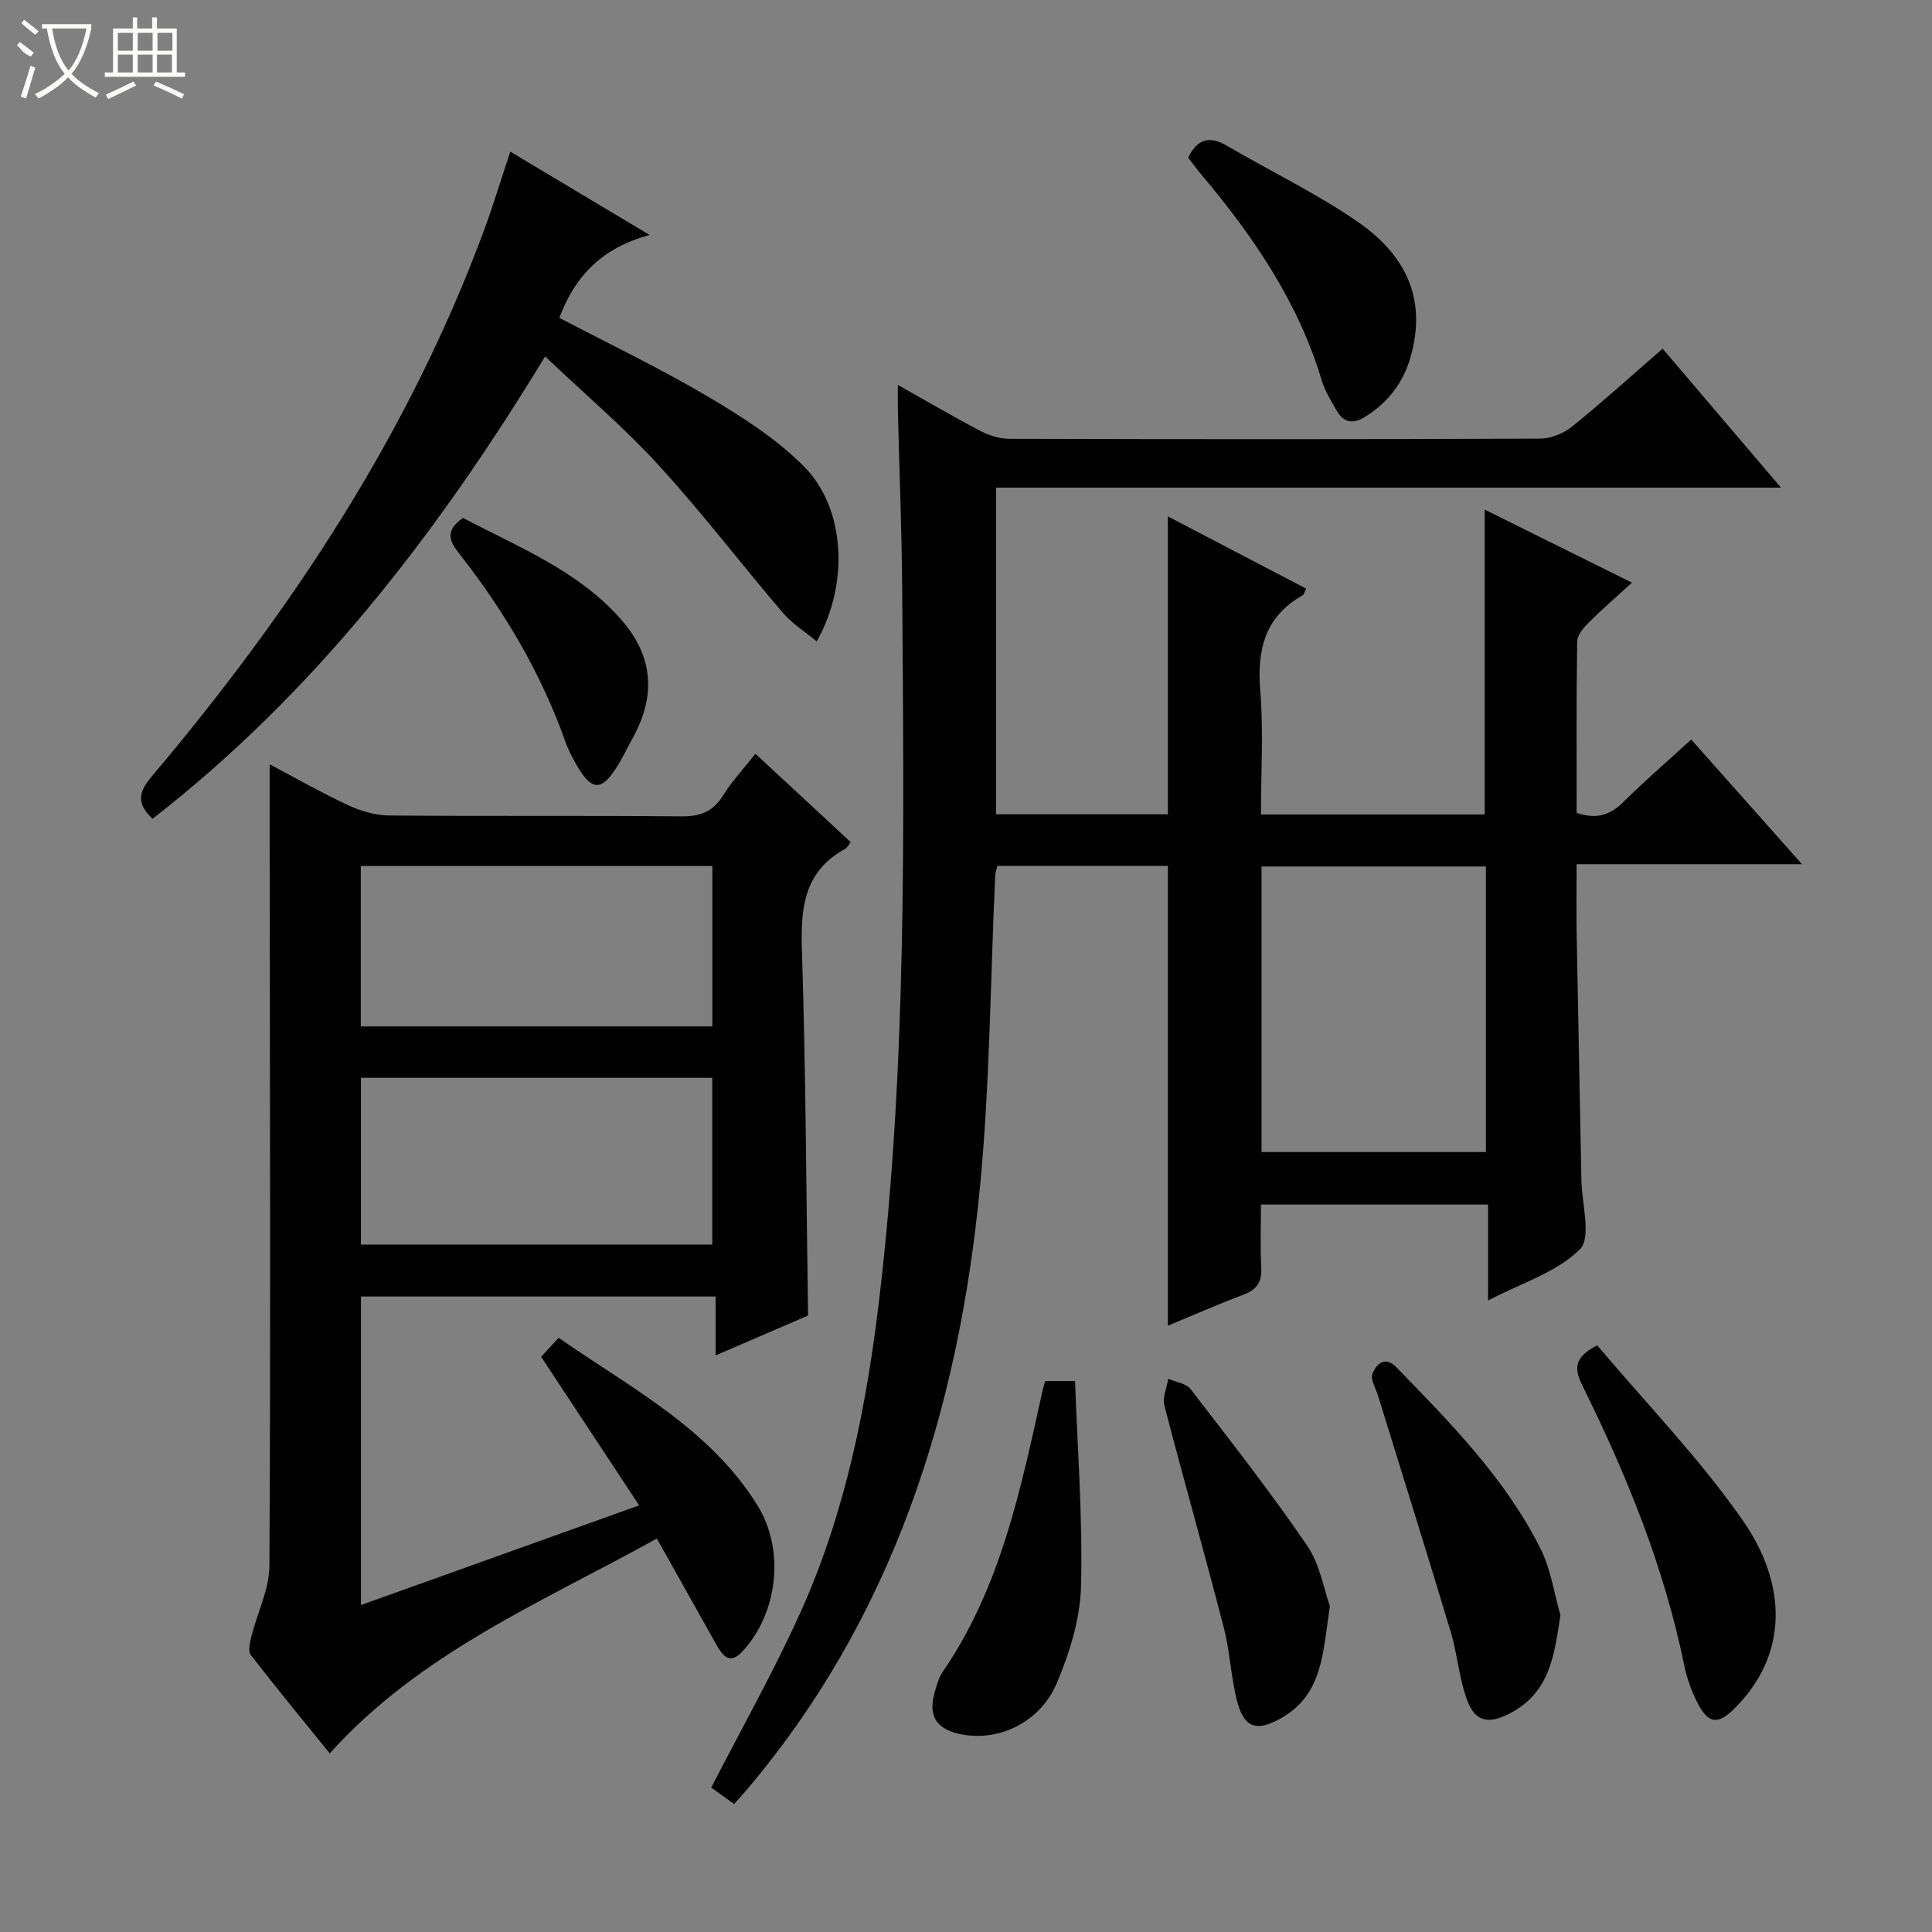 <svg enable-background="new 0 0 400 400" viewBox="0 0 400 400" xmlns="http://www.w3.org/2000/svg"><rect x="0" y="0" width="400" height="400" fill="#808080" stroke="none"/><g fill="#010102"><path d="m350.15 153.11c7.66 8.62 14.92 16.79 22.93 25.81-16.07 0-31.09 0-46.66 0 0 5.19-.07 9.82.01 14.45.3 16.98.67 33.95.98 50.92.09 4.94 2.13 11.93-.32 14.37-4.79 4.77-12.11 6.99-19 10.59 0-6.99 0-13.23 0-19.86-15.76 0-31.12 0-47.02 0 0 4.36-.18 8.66.06 12.93.17 2.92-.76 4.6-3.54 5.66-5.4 2.06-10.7 4.38-15.79 6.49 0-31.82 0-63.37 0-95.2-11.48 0-23.25 0-35.31 0-.14.63-.42 1.38-.45 2.15-1 21.43-1.08 42.95-3.14 64.28-4.47 46.37-18 89.49-48.98 125.66-.53.61-1.08 1.2-1.93 2.14-1.81-1.3-3.5-2.52-4.73-3.4 6.34-12.36 12.98-24.09 18.49-36.33 9.35-20.77 13.71-42.82 16.36-65.42 5.71-48.61 5.02-97.36 4.68-146.13-.08-12.31-.59-24.63-.89-36.94-.04-1.61-.01-3.22-.01-5.59 6.07 3.41 11.47 6.59 17.01 9.49 1.82.95 4.02 1.67 6.05 1.67 36.66.1 73.33.12 110-.04 2.22-.01 4.82-1.11 6.58-2.53 6.21-5.01 12.12-10.38 18.7-16.09 8.01 9.41 15.88 18.65 24.5 28.77-54.86 0-108.56 0-162.49 0v67.63h35.56c0-20.56 0-40.92 0-61.67 9.38 4.9 18.9 9.87 28.61 14.94-.33.66-.42 1.22-.73 1.4-7.81 4.42-9.45 11.24-8.76 19.72.69 8.4.15 16.91.15 25.65h46.32c0-20.86 0-41.58 0-63.12 9.99 4.96 19.86 9.85 30.49 15.12-3.19 2.92-6.13 5.45-8.87 8.18-1.09 1.09-2.45 2.63-2.47 3.98-.19 11.81-.11 23.62-.11 35.49 4.01 1.42 6.9.52 9.69-2.25 4.35-4.31 9.01-8.33 14.03-12.92zm-88.96 85.41h46.45c0-19.97 0-39.53 0-59.12-15.64 0-30.99 0-46.45 0z"/><path d="m55.83 158.24c5.17 2.73 10.61 5.84 16.27 8.48 2.6 1.21 5.62 2.09 8.46 2.12 20.15.18 40.31-.01 60.47.18 3.88.04 6.55-.92 8.64-4.29 1.83-2.94 4.24-5.51 6.73-8.67 6.7 6.21 13.21 12.24 19.73 18.29-.49.62-.71 1.16-1.11 1.38-8.62 4.68-9.28 12.3-8.99 21.12.81 24.93.89 49.89 1.27 75.52-5.75 2.48-12.09 5.21-19.14 8.25 0-4.35 0-8.05 0-12.19-24.73 0-48.92 0-73.43 0v63.88c19.12-6.85 37.78-13.54 57.6-20.64-6.93-10.5-13.53-20.51-20.29-30.76.94-1.02 2.05-2.22 3.62-3.94 14.83 10.36 31.21 18.68 41.15 34.68 5.75 9.25 4.25 22.31-3.08 30.24-2.79 3.02-4.24.71-5.56-1.65-3.96-7.07-7.93-14.13-12.18-21.7-23.88 13.24-48.96 23.61-67.72 44.48-5.4-6.67-10.98-13.44-16.34-20.37-.61-.78-.2-2.58.11-3.81 1.22-4.91 3.71-9.77 3.74-14.66.26-45.64.1-91.28.07-136.92-.03-9.6-.02-19.18-.02-29.02zm18.89 64.91v34.52h72.74c0-11.64 0-23.01 0-34.52-24.35 0-48.32 0-72.74 0zm-.02-10.64h72.78c0-11.34 0-22.25 0-33.21-24.43 0-48.5 0-72.78 0z"/><path d="m31.59 169.52c-3.59-3.34-2.72-5.75-.13-8.82 28.72-34.03 53.08-70.74 68.66-112.77 1.95-5.26 3.57-10.65 5.53-16.53 9.4 5.62 18.61 11.13 28.85 17.25-9.9 2.65-15.5 8.57-18.69 17.16 10.1 5.29 20.59 10.31 30.58 16.2 7.1 4.18 14.28 8.76 20.04 14.54 8.64 8.67 9.4 24.34 2.66 36.25-2.44-2.03-5.09-3.68-7.02-5.94-8.64-10.12-16.72-20.73-25.7-30.54-7.15-7.81-15.29-14.72-23.51-22.53-22.31 36.68-47.65 69.57-81.27 95.73z"/><path d="m323.07 334.4c-1.27 8.25-2.13 15.91-10.34 20.27-4.23 2.25-7.16 2.01-8.87-2.41-1.77-4.56-2.08-9.66-3.5-14.38-4.9-16.32-10.01-32.57-15.03-48.85-.48-1.56-1.65-3.43-1.17-4.63.76-1.9 2.52-3.8 4.94-1.32 11.25 11.56 22.63 23.08 29.92 37.71 2.07 4.18 2.74 9.05 4.05 13.61z"/><path d="m330.68 278.53c10.06 11.93 21.12 23.33 30.1 36.19 9.26 13.26 9.57 27.89-1.75 39.08-3.21 3.17-5.19 3.15-7.32-.75-1.41-2.58-2.44-5.49-3.03-8.37-4.16-20.31-11.91-39.32-21.05-57.79-1.7-3.43-1.88-5.82 3.05-8.36z"/><path d="m275.34 332.53c-1.47 9.69-1.44 18.29-10.09 23.19-4.76 2.7-7.5 2.25-8.97-2.99-1.43-5.08-1.56-10.52-2.88-15.65-3.98-15.4-8.33-30.7-12.33-46.09-.43-1.66.5-3.68.8-5.53 1.58.7 3.73.96 4.65 2.17 8.21 10.65 16.51 21.25 24.09 32.34 2.69 3.93 3.51 9.16 4.73 12.56z"/><path d="m216.41 285.93h6.17c.5 14.21 1.6 28.39 1.23 42.54-.17 6.72-2.35 13.7-5 19.98-3.42 8.09-11.85 12.06-19.49 10.68-5.54-1-7.33-3.88-5.68-9.2.39-1.26.73-2.62 1.46-3.68 12.18-17.67 16.27-38.21 20.81-58.58.1-.46.26-.92.5-1.74z"/><path d="m246 32.64c1.88-3.87 4.39-4.61 8.05-2.45 9 5.29 18.51 9.82 27.06 15.74 10.94 7.57 14.07 17.02 10.92 28.03-1.53 5.36-4.71 9.42-9.44 12.36-2.48 1.55-4.43 1.18-5.85-1.31-1.15-2.02-2.43-4.05-3.09-6.24-4.86-16.27-14.19-29.88-24.96-42.67-.95-1.13-1.82-2.34-2.69-3.46z"/><path d="m95.87 107.23c11.48 6.07 23.81 10.88 32.74 21.05 6.61 7.52 7.24 15.68 2.46 24.38-1.2 2.18-2.25 4.45-3.61 6.53-2.96 4.53-4.94 4.44-7.8-.32-1.02-1.7-1.96-3.5-2.62-5.36-5.05-14.23-12.65-27.01-21.92-38.84-1.94-2.45-3.22-4.72.75-7.44z"/></g><path d="m6.4 11.7c-2-.8-1.9-1.6-2.9-2.3l.6-.7c.9.7 1.9 1.4 2.9 2.2zm-2.1 8.3c.7-2.1 1.4-4.2 2-6.4.2.1.6.3 1 .4-.7 2.3-1.3 4.4-1.9 6.4zm3-12.8c-1.1-.9-2.1-1.7-2.9-2.4l.6-.7c1 .8 2 1.5 3 2.4zm1.4-1.3v-.9h10.2v.9c-.9 4.2-2.3 7.3-4.1 9.4 1.3 1.4 3.2 2.7 5.7 4-.2.2-.4.5-.7.9-2.5-1.4-4.4-2.7-5.7-4.2-1.4 1.5-3.5 3-6.1 4.4 0 0 0 0-.1-.1-.3-.4-.5-.7-.7-.8 2.7-1.3 4.7-2.8 6.2-4.2-1.8-2.2-3-5.3-3.7-9.4zm9.2 0h-7.1c.6 3.8 1.7 6.7 3.4 8.7 1.7-2 2.9-4.8 3.7-8.7z" fill="#fbfcfa"/><path d="m31.6 3.6h.9v2.3h4.1v9.1h1.7v.9h-16.6v-.9h1.7v-9.1h4.1v-2.3h.9v2.3h3.1v-2.3zm-4 13.3.6.8c-1.9.9-3.8 1.9-5.8 2.8-.2-.3-.3-.6-.5-.9 2-.9 3.9-1.8 5.7-2.7zm-3.2-10.1v3.7h3.1v-3.7zm0 4.5v3.7h3.1v-3.7zm4.1-4.5v3.7h3.1v-3.7zm0 4.5v3.7h3.1v-3.7zm9.1 9.1c-2.1-1.1-4.1-2-5.8-2.7l.5-.8c2.2.9 4.1 1.8 5.8 2.6l-.4.9zm-1.9-13.6h-3.1v3.7h3.1zm-3.2 4.5v3.7h3.1v-3.7z" fill="#fbfcfa"/></svg>